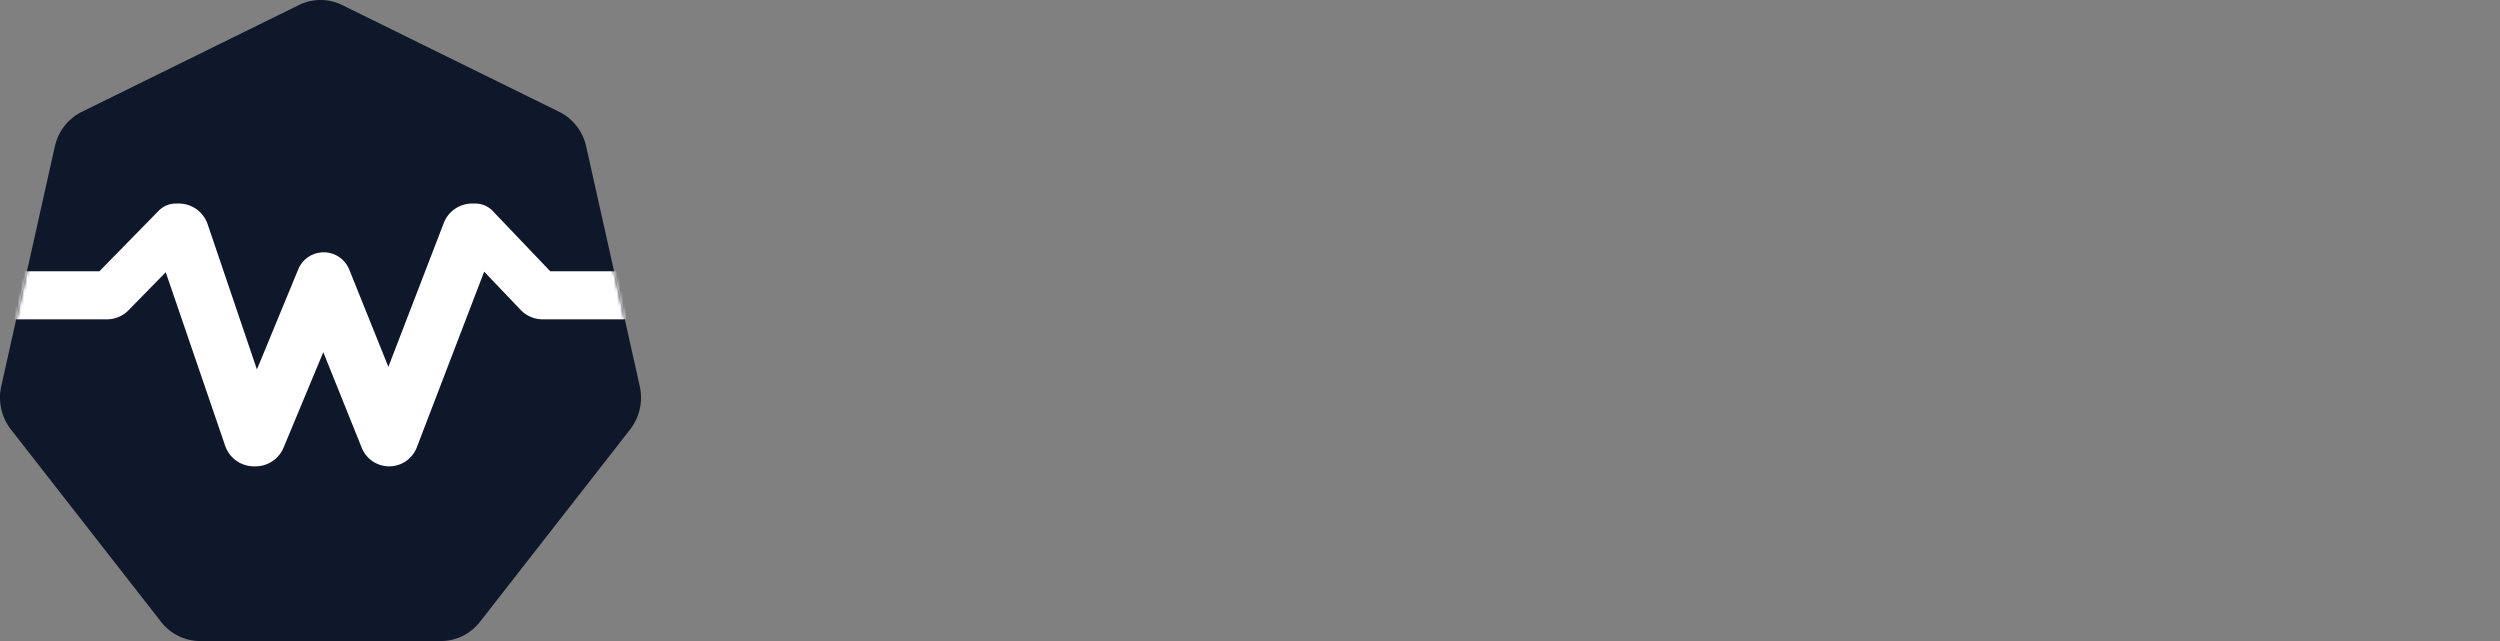 <svg xmlns="http://www.w3.org/2000/svg" width="780" height="200" fill="none" viewBox="0 0 780 200">
  <rect x="0" y="0" width="780" height="200" fill="#808080" stroke="none"/>
  <path fill="#0F172A" d="M93.239 1.577a15.286 15.286 0 0 1 13.522 0l67.697 33.306c4.273 2.102 7.376 6.077 8.431 10.8l16.72 74.839c1.055 4.723-.052 9.68-3.009 13.468l-46.848 60.016c-2.957 3.788-7.441 5.994-12.183 5.994H62.431c-4.742 0-9.226-2.206-12.183-5.994L3.4 133.99c-2.957-3.788-4.064-8.745-3.01-13.468l16.72-74.839c1.056-4.723 4.159-8.698 8.431-10.8L93.24 1.577Z"/>
  <mask id="a" width="200" height="200" x="0" y="0" maskUnits="userSpaceOnUse" style="mask-type:alpha">
    <path fill="#30363D" d="M93.239 1.577a15.286 15.286 0 0 1 13.522 0l67.697 33.306c4.273 2.102 7.376 6.077 8.431 10.8l16.72 74.839c1.055 4.723-.052 9.68-3.009 13.468l-46.848 60.016c-2.957 3.788-7.441 5.994-12.183 5.994H62.431c-4.742 0-9.226-2.206-12.183-5.994L3.4 133.99c-2.957-3.788-4.064-8.745-3.01-13.468l16.72-74.839c1.056-4.723 4.159-8.698 8.431-10.8L93.24 1.577Z"/>
  </mask>
  <g mask="url(#a)">
    <path fill="#fff" d="M79.237 138a2 2 0 0 1-1.892-1.352L54.866 71h.92a2 2 0 0 1 1.894 1.357l15.128 44.586c.72 2.169 1.34 4.052 1.863 5.647a170.8 170.8 0 0 0 1.569 4.403 120.185 120.185 0 0 1 1.568 4.498 647.252 647.252 0 0 1 1.79 5.329.17.17 0 1 1-.316-.013 461.053 461.053 0 0 0 3.625-8.761c.98-2.361 1.83-4.435 2.549-6.222a767.346 767.346 0 0 0 2.45-5.647l12.075-29.282a1.093 1.093 0 0 1 2.025.009l16.392 40.759a215.375 215.375 0 0 1 1.569 4.02c.457 1.148.849 2.169 1.176 3.063.268.609.505 1.159.711 1.65a.466.466 0 0 1-.432.647.47.47 0 0 1-.441-.631c.629-1.729 1.206-3.305 1.731-4.729a157.3 157.3 0 0 0 1.667-4.403c.522-1.34.98-2.584 1.372-3.733.458-1.212.883-2.361 1.275-3.446.457-1.148.915-2.329 1.372-3.541l17.056-44.279A2.002 2.002 0 0 1 147.321 71h.98l-25.262 65.892a1.725 1.725 0 0 1-3.213.026l-19.232-47.815a.427.427 0 1 1 .792.005l-19.83 47.66A2 2 0 0 1 79.71 138h-.472Z"/>
    <path stroke="#fff" stroke-linecap="round" stroke-linejoin="round" stroke-width="15" d="m54.866 71 22.48 65.648a2 2 0 0 0 1.89 1.352h.473a2 2 0 0 0 1.846-1.232l19.83-47.66a.427.427 0 0 0-.395-.592v0a.428.428 0 0 0-.397.587l19.232 47.815a1.725 1.725 0 0 0 1.601 1.082v0c.715 0 1.356-.441 1.612-1.108L148.301 71m-93.435 0h.92a2 2 0 0 1 1.894 1.357l15.128 44.586c.72 2.169 1.34 4.052 1.863 5.647a170.8 170.8 0 0 0 1.569 4.403 120.185 120.185 0 0 1 1.568 4.498 647.252 647.252 0 0 1 1.79 5.329.17.17 0 0 1-.161.223v0a.17.17 0 0 1-.156-.236 461.053 461.053 0 0 0 3.626-8.761c.98-2.361 1.83-4.435 2.549-6.222a767.346 767.346 0 0 0 2.45-5.647l12.075-29.282c.169-.41.568-.676 1.011-.676v0c.446 0 .848.27 1.014.685l16.392 40.759a215.375 215.375 0 0 1 1.569 4.02c.457 1.148.849 2.169 1.176 3.063.268.609.505 1.159.711 1.65a.466.466 0 0 1-.432.647v0a.47.47 0 0 1-.441-.631c.629-1.729 1.206-3.305 1.731-4.729a157.3 157.3 0 0 0 1.667-4.403c.522-1.34.98-2.584 1.372-3.733.458-1.212.883-2.361 1.275-3.446.457-1.148.915-2.329 1.372-3.541l17.056-44.279A2.002 2.002 0 0 1 147.321 71h.98m-93.435 0L34.758 91.536a2 2 0 0 1-1.429.6H2M148.301 71l19.576 20.517a2 2 0 0 0 1.447.62H194"/>
  </g>
</svg>
